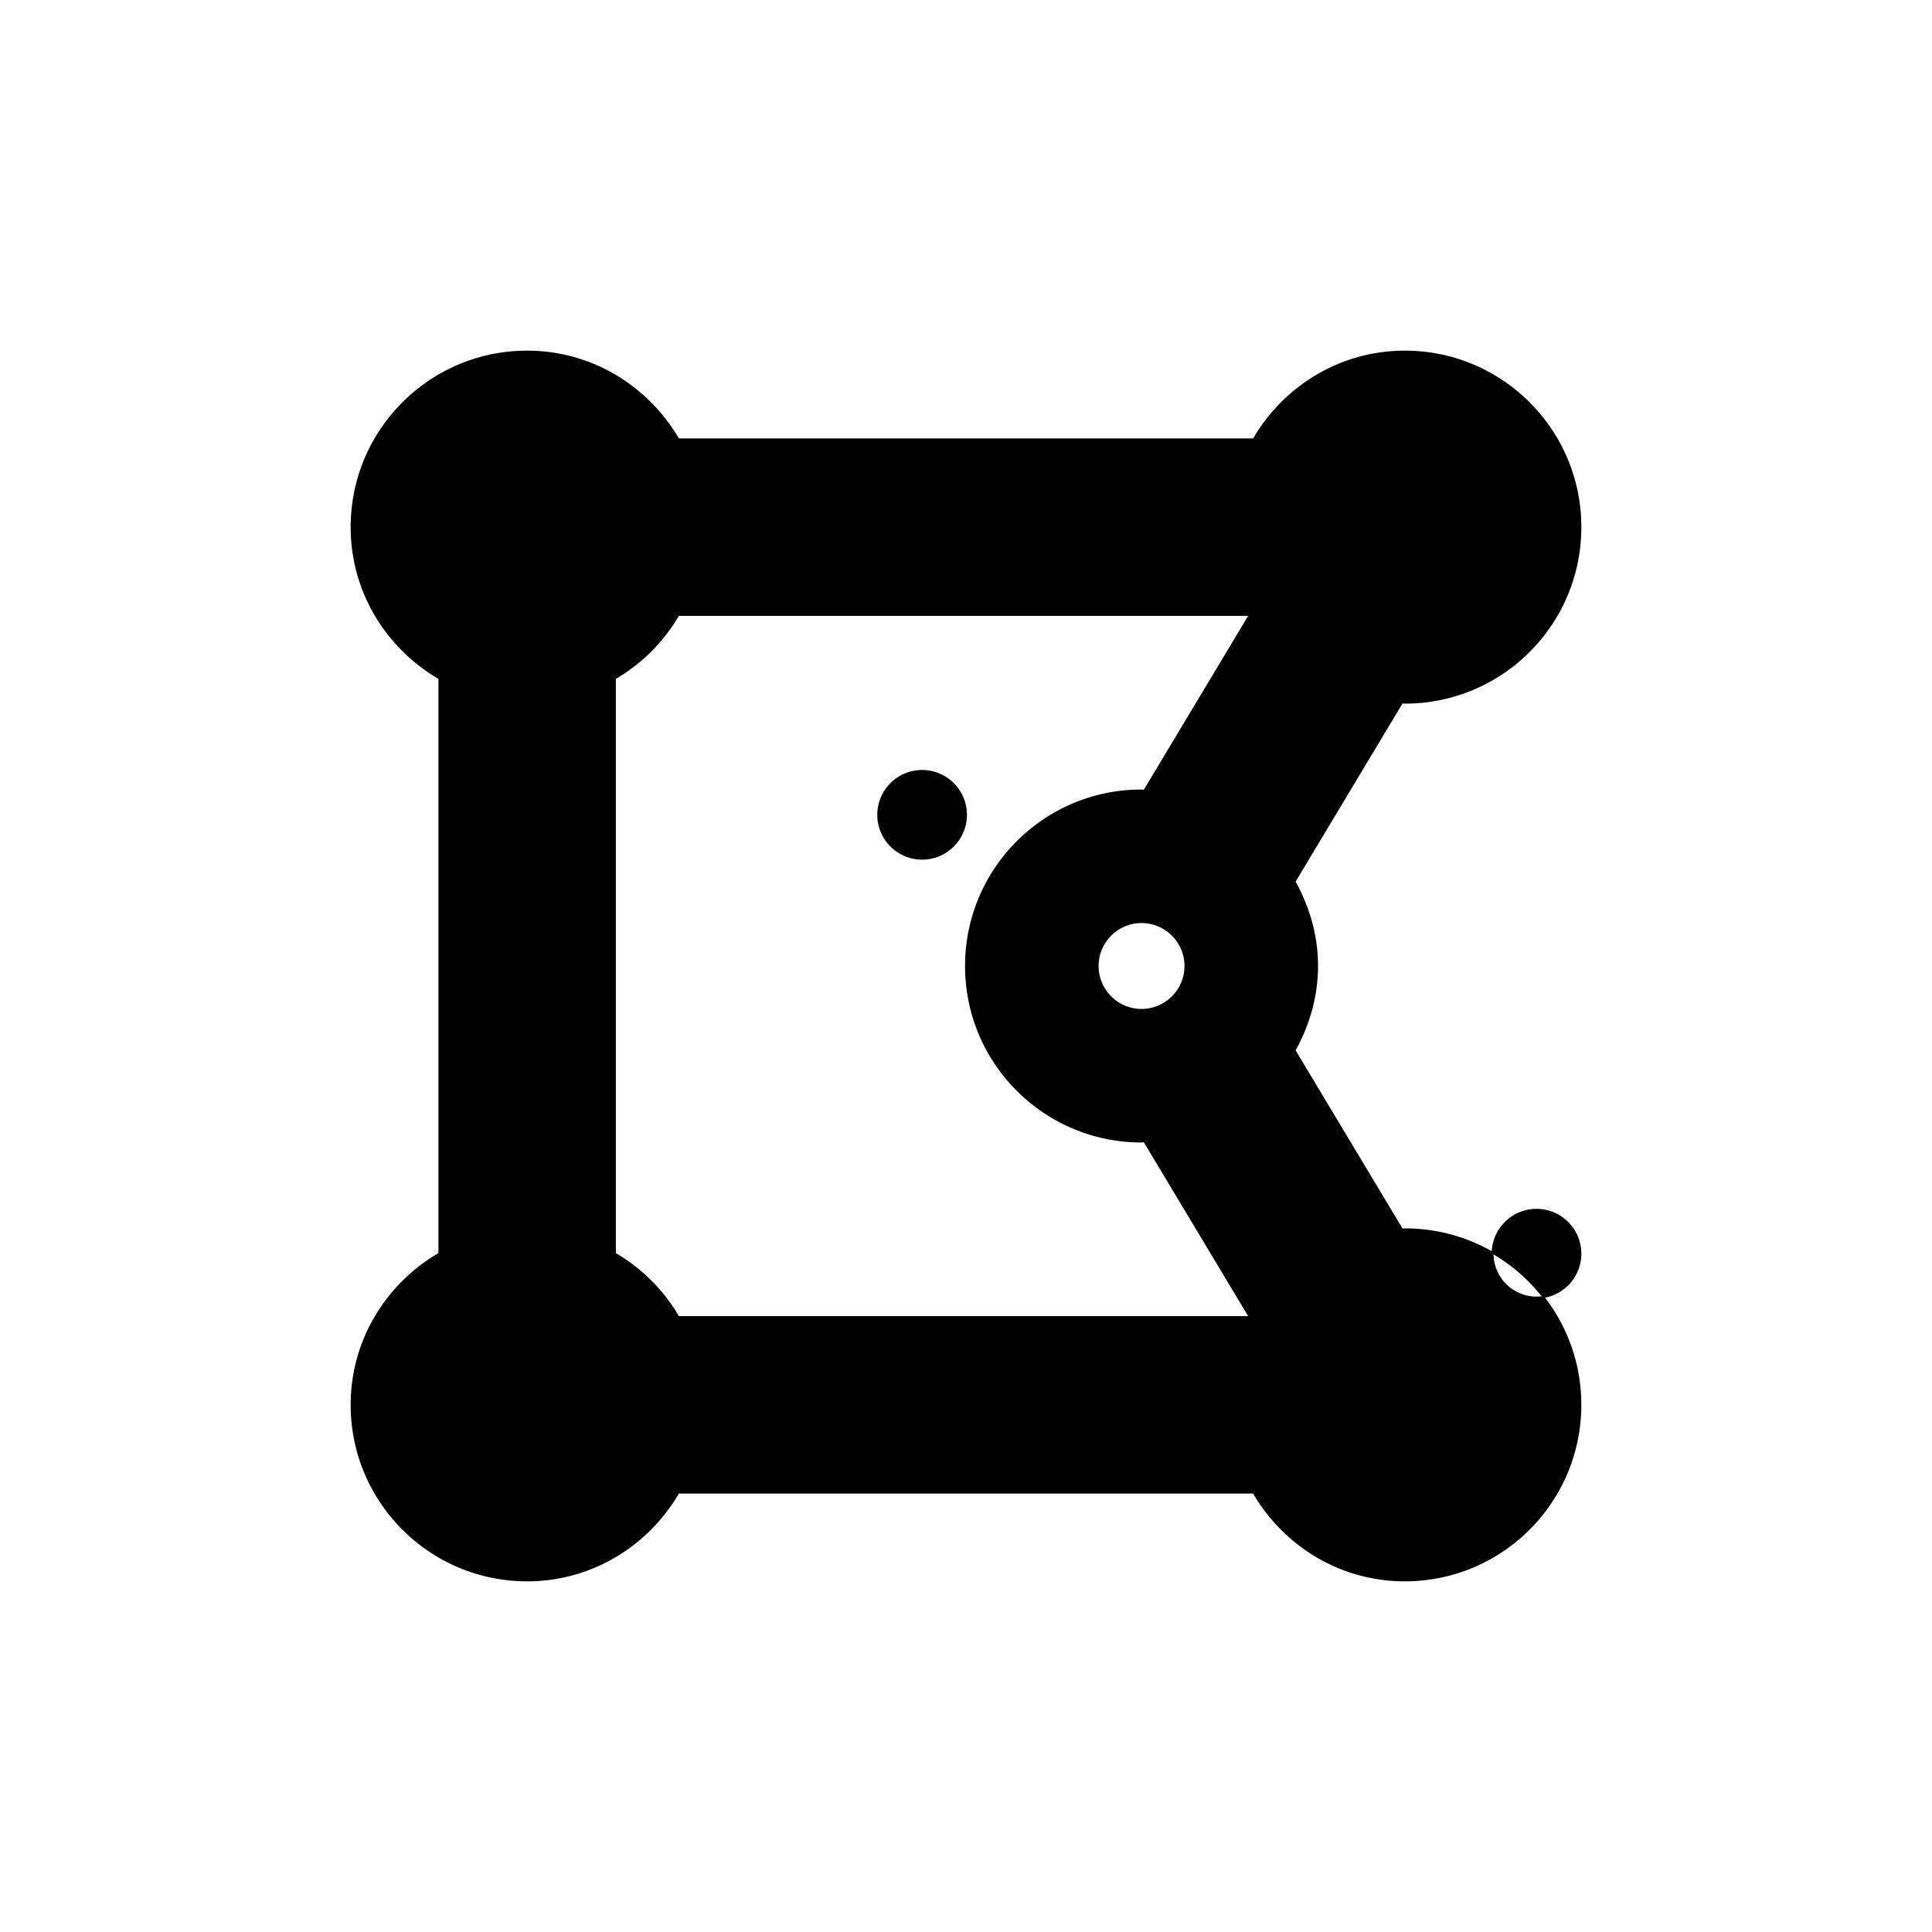 <svg width="1024" height="1024" xmlns="http://www.w3.org/2000/svg" class="icon">

 <g>
  <title>background</title>
  <rect fill="none" id="canvas_background" height="402" width="582" y="-1" x="-1"/>
 </g>
 <g>
  <title>Layer 1</title>
  <path stroke="null" id="svg_1" d="m744.601,651.561c-0.509,0 -0.974,0.145 -1.483,0.145l-56.987,-94.96c7.371,-13.331 11.95,-28.436 11.95,-44.747s-4.565,-31.416 -11.95,-44.747l56.987,-94.96c0.509,0.015 0.974,0.145 1.483,0.145c51.39,0 93.041,-41.65 93.041,-93.041s-41.65,-93.041 -93.041,-93.041c-34.352,0 -64.024,18.826 -80.131,46.52l-304.941,0c-16.108,-27.694 -45.779,-46.52 -80.131,-46.52c-51.39,0 -93.041,41.65 -93.041,93.041c0,34.352 18.826,64.024 46.52,80.131l0,304.926c-27.694,16.122 -46.52,45.793 -46.52,80.146c0,51.39 41.65,93.041 93.041,93.041c34.352,0 64.024,-18.826 80.131,-46.52l304.926,0c16.122,27.694 45.779,46.52 80.131,46.52c51.39,0 93.041,-41.65 93.041,-93.041c0.015,-51.39 -41.636,-93.041 -93.026,-93.041zm-418.683,12.909l0,-304.941a92.786,92.786 0 0 0 33.611,-33.611l302.905,0l-55.912,93.186c-0.509,-0.015 -0.974,-0.145 -1.483,-0.145c-51.39,0 -93.041,41.65 -93.041,93.041s41.65,93.041 93.041,93.041c0.509,0 0.974,-0.145 1.483,-0.145l55.912,93.186l-302.905,0a92.674,92.674 0 0 0 -33.611,-33.611zm255.862,-152.47c0,-12.822 10.438,-23.26 23.26,-23.26s23.26,10.438 23.26,23.26s-10.438,23.26 -23.26,23.26s-23.26,-10.438 -23.26,-23.26zm-69.78,-80.131c0,12.822 -10.438,23.26 -23.26,23.26s-23.26,-10.438 -23.26,-23.26s10.438,-23.26 23.26,-23.26s23.26,10.438 23.26,23.26zm302.382,255.862c-12.822,0 -23.26,-10.438 -23.26,-23.26s10.438,-23.26 23.26,-23.26s23.26,10.438 23.26,23.26s-10.438,23.26 -23.26,23.26z"/>
 </g>
</svg>